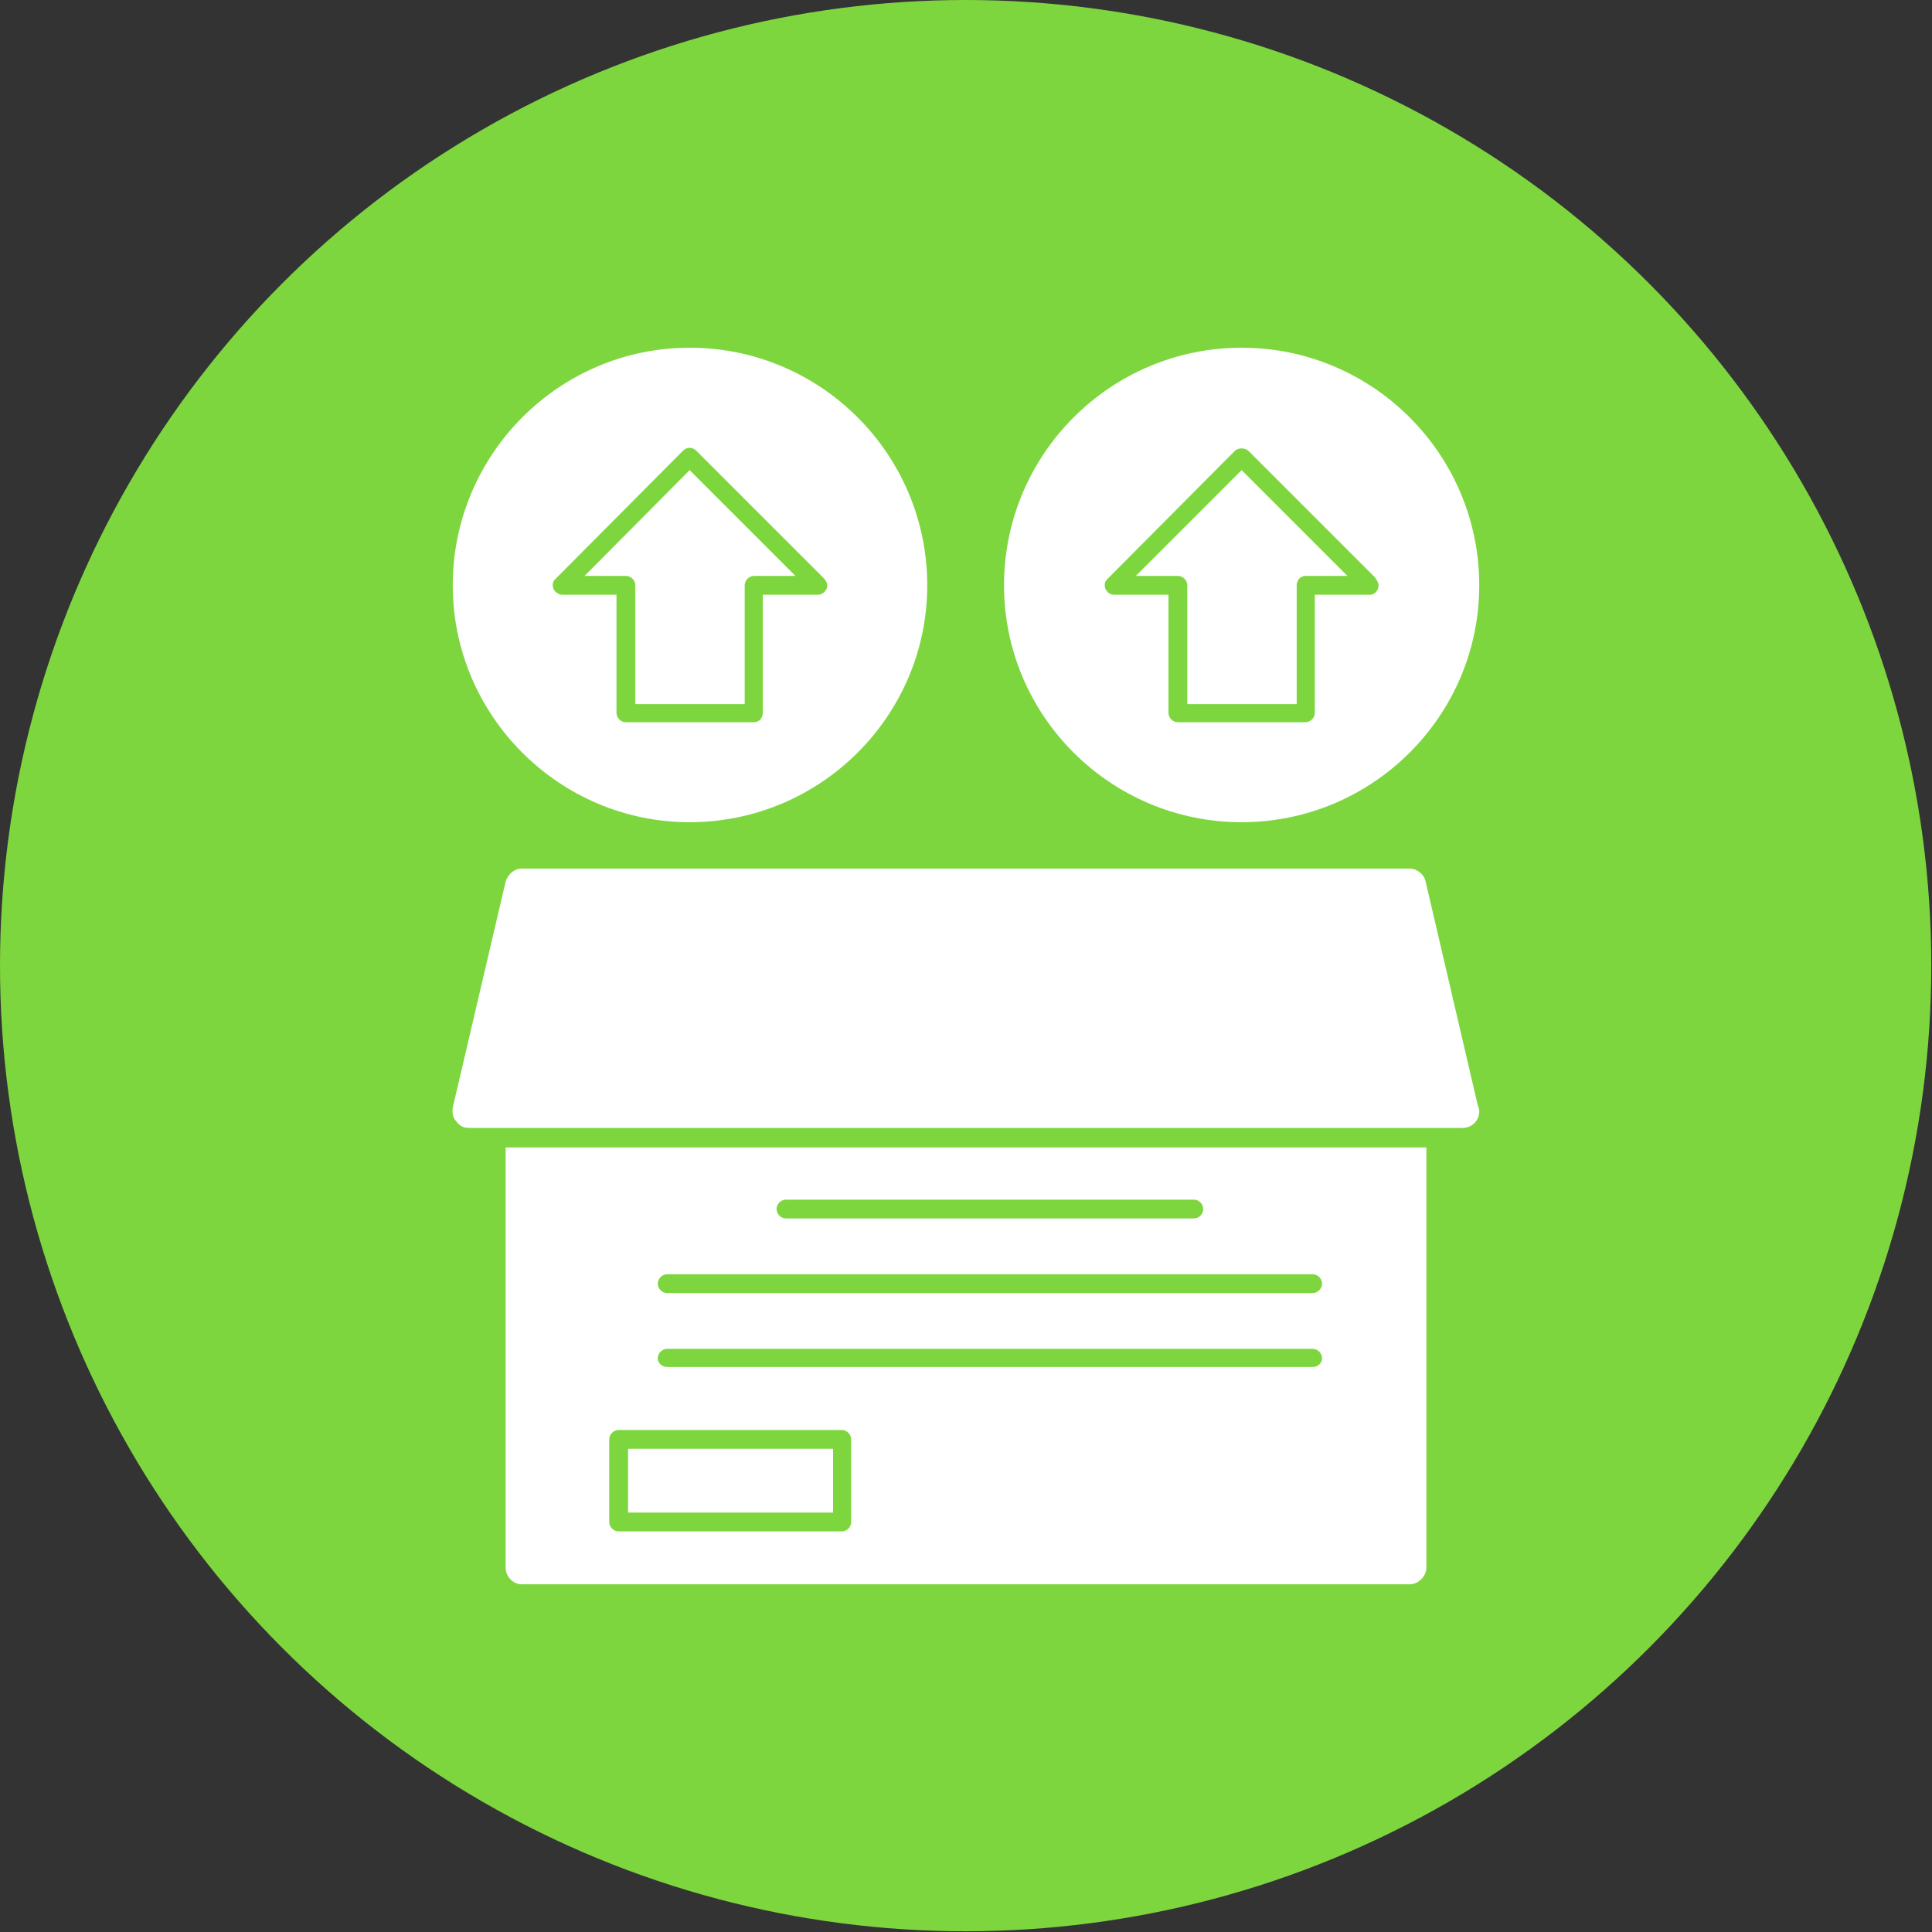 <svg clip-rule="evenodd" fill-rule="evenodd" height="2.667in" image-rendering="optimizeQuality" shape-rendering="geometricPrecision" text-rendering="geometricPrecision" viewBox="0 0 2667 2667" width="2.667in" xmlns="http://www.w3.org/2000/svg"><rect x="0" y="0" width="2667" height="2667" fill="#333333" stroke="none"/><g id="Layer_x0020_1"><circle cx="1333" cy="1333" fill="#7ed63f" r="1333"/><path d="m1946 2187h-1226c-12 0-22-11-22-23v-580h1271v580c0 12-11 23-23 23zm-994-1052c-180 0-327-147-327-327 0-181 147-328 327-328 181 0 328 147 328 328 0 180-147 327-328 327zm89-138c7 0 12-6 12-13v-163h76c7 0 13-6 13-13 0-4-3-8-6-11l-175-175c-5-5-13-5-18 0l-176 177c-4 3-5 9-3 14 2 4 7 8 12 8h75v163c0 7 6 13 13 13zm-164-25v-164c0-7-6-13-13-13h-57l145-146 146 146h-57c-7 0-13 6-13 13v164zm837 163c-181 0-328-147-328-327 0-181 147-328 328-328s328 147 328 328c0 180-147 327-328 327zm88-138c7 0 13-6 13-13v-163h76c7 0 12-6 12-13 0-4-3-8-5-11l-175-175c-5-4-13-4-18 0l-176 177c-4 3-5 9-3 14 2 4 6 8 12 8h75v163c0 7 6 13 13 13zm-163-25v-164c0-7-6-13-13-13h-58l146-146 146 146h-58c-7 0-12 6-12 13v164zm380 585h-1372c-7 0-13-3-17-9-5-5-6-12-5-19l73-312c3-10 12-18 22-18h1226c10 0 20 8 22 18l72 309c1 2 2 5 2 8 0 13-10 23-23 23zm-207 330c7 0 13-5 13-12s-6-13-13-13h-891c-7 0-13 6-13 13s6 12 13 12zm0-102c7 0 13-6 13-13s-6-13-13-13h-891c-7 0-13 6-13 13s6 13 13 13zm-164-103c7 0 13-6 13-13s-6-13-13-13h-563c-7 0-13 6-13 13s6 13 13 13zm-486 432c7 0 13-6 13-13v-114c0-7-6-13-13-13h-308c-7 0-13 6-13 13v114c0 7 6 13 13 13zm-295-26v-88h283v88z" fill="#fff"/></g></svg>
